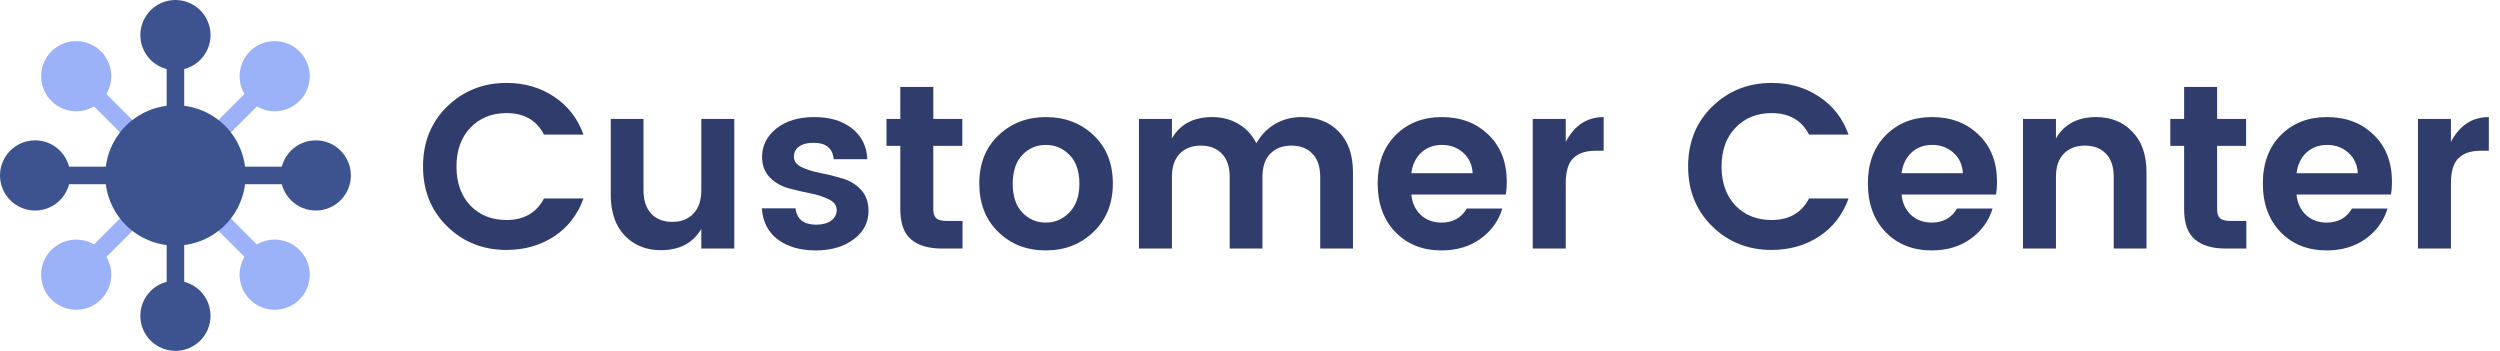 <svg preserveAspectRatio="xMidYMid meet" viewBox="0 0 171 24" fill="none" xmlns="http://www.w3.org/2000/svg">
    <path d="M11.4 2.4H12.6V21.6H11.4V2.4Z" fill="#3C538F"/>
    <path d="M2.4 11.4H21.6V12.6H2.4V11.4Z" fill="#3C538F"/>
    <path d="M4.787 5.636L5.636 4.788L19.212 18.364L18.364 19.212L4.787 5.636Z" fill="#9BB2F9"/>
    <path d="M4.787 18.364L18.364 4.787L19.212 5.636L5.636 19.212L4.787 18.364Z" fill="#9BB2F9"/>
    <path d="M7.2 12C7.2 13.273 7.706 14.494 8.606 15.394C9.506 16.294 10.727 16.8 12 16.8C13.273 16.8 14.494 16.294 15.394 15.394C16.294 14.494 16.8 13.273 16.8 12C16.8 10.727 16.294 9.506 15.394 8.606C14.494 7.706 13.273 7.2 12 7.2C10.727 7.2 9.506 7.706 8.606 8.606C7.706 9.506 7.2 10.727 7.2 12Z"
          fill="#3C538F"/>
    <path d="M9.6 2.4C9.6 3.037 9.853 3.647 10.303 4.097C10.753 4.547 11.364 4.8 12 4.8C12.636 4.8 13.247 4.547 13.697 4.097C14.147 3.647 14.4 3.037 14.4 2.4C14.4 1.763 14.147 1.153 13.697 0.703C13.247 0.253 12.636 0 12 0C11.364 0 10.753 0.253 10.303 0.703C9.853 1.153 9.6 1.763 9.6 2.4Z"
          fill="#3C538F"/>
    <path d="M16.388 5.212C16.388 5.848 16.641 6.459 17.091 6.909C17.541 7.359 18.152 7.612 18.788 7.612C19.425 7.612 20.035 7.359 20.485 6.909C20.935 6.459 21.188 5.848 21.188 5.212C21.188 4.575 20.935 3.965 20.485 3.515C20.035 3.065 19.425 2.812 18.788 2.812C18.152 2.812 17.541 3.065 17.091 3.515C16.641 3.965 16.388 4.575 16.388 5.212Z"
          fill="#9BB2F9"/>
    <path d="M19.2 12C19.2 12.636 19.453 13.247 19.903 13.697C20.353 14.147 20.963 14.4 21.6 14.4C22.236 14.4 22.847 14.147 23.297 13.697C23.747 13.247 24 12.636 24 12C24 11.364 23.747 10.753 23.297 10.303C22.847 9.853 22.236 9.6 21.6 9.6C20.963 9.6 20.353 9.853 19.903 10.303C19.453 10.753 19.2 11.364 19.2 12Z"
          fill="#3C538F"/>
    <path d="M16.388 18.788C16.388 19.425 16.641 20.035 17.091 20.485C17.541 20.935 18.152 21.188 18.788 21.188C19.425 21.188 20.035 20.935 20.485 20.485C20.935 20.035 21.188 19.425 21.188 18.788C21.188 18.152 20.935 17.541 20.485 17.091C20.035 16.641 19.425 16.388 18.788 16.388C18.152 16.388 17.541 16.641 17.091 17.091C16.641 17.541 16.388 18.152 16.388 18.788Z"
          fill="#9BB2F9"/>
    <path d="M9.6 21.6C9.6 22.236 9.853 22.847 10.303 23.297C10.753 23.747 11.364 24 12 24C12.636 24 13.247 23.747 13.697 23.297C14.147 22.847 14.4 22.236 14.4 21.6C14.4 20.963 14.147 20.353 13.697 19.903C13.247 19.453 12.636 19.2 12 19.2C11.364 19.2 10.753 19.453 10.303 19.903C9.853 20.353 9.6 20.963 9.6 21.6Z"
          fill="#3C538F"/>
    <path d="M2.812 18.788C2.812 19.425 3.065 20.035 3.515 20.485C3.965 20.935 4.575 21.188 5.212 21.188C5.848 21.188 6.459 20.935 6.909 20.485C7.359 20.035 7.612 19.425 7.612 18.788C7.612 18.152 7.359 17.541 6.909 17.091C6.459 16.641 5.848 16.388 5.212 16.388C4.575 16.388 3.965 16.641 3.515 17.091C3.065 17.541 2.812 18.152 2.812 18.788Z"
          fill="#9BB2F9"/>
    <path d="M0 12C0 12.636 0.253 13.247 0.703 13.697C1.153 14.147 1.763 14.4 2.4 14.4C3.037 14.4 3.647 14.147 4.097 13.697C4.547 13.247 4.8 12.636 4.8 12C4.8 11.364 4.547 10.753 4.097 10.303C3.647 9.853 3.037 9.6 2.4 9.6C1.763 9.6 1.153 9.853 0.703 10.303C0.253 10.753 0 11.364 0 12Z"
          fill="#3C538F"/>
    <path d="M2.812 5.212C2.812 5.848 3.065 6.459 3.515 6.909C3.965 7.359 4.575 7.612 5.212 7.612C5.848 7.612 6.459 7.359 6.909 6.909C7.359 6.459 7.612 5.848 7.612 5.212C7.612 4.575 7.359 3.965 6.909 3.515C6.459 3.065 5.848 2.812 5.212 2.812C4.575 2.812 3.965 3.065 3.515 3.515C3.065 3.965 2.812 4.575 2.812 5.212Z"
          fill="#9BB2F9"/>
    <path d="M30.583 15.48C29.485 14.403 28.935 13.037 28.935 11.384C28.935 9.731 29.485 8.365 30.583 7.288C31.693 6.211 33.047 5.672 34.647 5.672C35.863 5.672 36.941 5.981 37.879 6.6C38.829 7.219 39.506 8.088 39.911 9.208H37.207C36.706 8.227 35.853 7.736 34.647 7.736C33.634 7.736 32.807 8.072 32.167 8.744C31.538 9.405 31.223 10.291 31.223 11.4C31.223 12.499 31.538 13.384 32.167 14.056C32.807 14.717 33.634 15.048 34.647 15.048C35.842 15.048 36.695 14.557 37.207 13.576H39.911C39.506 14.696 38.829 15.565 37.879 16.184C36.941 16.792 35.863 17.096 34.647 17.096C33.037 17.096 31.682 16.557 30.583 15.48Z"
          fill="#303D6C"/>
    <path d="M47.968 8.136H50.224V17H47.968V15.656C47.403 16.627 46.48 17.112 45.2 17.112C44.198 17.112 43.376 16.781 42.736 16.12C42.096 15.448 41.776 14.52 41.776 13.336V8.136H44.016V13.016C44.016 13.709 44.192 14.243 44.544 14.616C44.896 14.989 45.376 15.176 45.984 15.176C46.592 15.176 47.072 14.989 47.424 14.616C47.787 14.243 47.968 13.709 47.968 13.016V8.136Z"
          fill="#303D6C"/>
    <path d="M52.126 10.728C52.126 9.96 52.451 9.315 53.102 8.792C53.752 8.269 54.617 8.008 55.694 8.008C56.771 8.008 57.635 8.269 58.286 8.792C58.937 9.304 59.283 10.003 59.326 10.888H57.022C56.958 10.141 56.499 9.768 55.646 9.768C55.219 9.768 54.889 9.853 54.654 10.024C54.419 10.195 54.302 10.429 54.302 10.728C54.302 11.027 54.478 11.261 54.83 11.432C55.182 11.603 55.608 11.736 56.11 11.832C56.611 11.928 57.107 12.051 57.598 12.2C58.099 12.339 58.526 12.595 58.878 12.968C59.23 13.331 59.406 13.816 59.406 14.424C59.406 15.224 59.065 15.875 58.382 16.376C57.71 16.877 56.846 17.128 55.79 17.128C54.745 17.128 53.886 16.883 53.214 16.392C52.542 15.891 52.174 15.176 52.11 14.248H54.414C54.499 14.995 54.974 15.368 55.838 15.368C56.254 15.368 56.59 15.277 56.846 15.096C57.102 14.904 57.23 14.659 57.23 14.36C57.23 14.051 57.054 13.811 56.702 13.64C56.35 13.459 55.923 13.32 55.422 13.224C54.92 13.128 54.419 13.011 53.918 12.872C53.427 12.733 53.006 12.488 52.654 12.136C52.302 11.773 52.126 11.304 52.126 10.728Z"
          fill="#303D6C"/>
    <path d="M64.765 15.112H65.837V17H64.413C63.506 17 62.808 16.792 62.317 16.376C61.826 15.96 61.581 15.272 61.581 14.312V9.976H60.637V8.136H61.581V5.944H63.837V8.136H65.821V9.976H63.837V14.312C63.837 14.6 63.906 14.808 64.045 14.936C64.184 15.053 64.424 15.112 64.765 15.112Z"
          fill="#303D6C"/>
    <path d="M71.527 15.224C72.156 15.224 72.695 14.995 73.143 14.536C73.601 14.067 73.831 13.411 73.831 12.568C73.831 11.715 73.607 11.059 73.159 10.6C72.711 10.141 72.167 9.912 71.527 9.912C70.897 9.912 70.364 10.141 69.927 10.6C69.489 11.059 69.271 11.715 69.271 12.568C69.271 13.421 69.489 14.077 69.927 14.536C70.364 14.995 70.897 15.224 71.527 15.224ZM68.279 15.864C67.415 15.021 66.983 13.917 66.983 12.552C66.983 11.187 67.42 10.088 68.295 9.256C69.169 8.424 70.252 8.008 71.543 8.008C72.844 8.008 73.932 8.424 74.807 9.256C75.681 10.088 76.119 11.187 76.119 12.552C76.119 13.917 75.676 15.021 74.791 15.864C73.916 16.707 72.828 17.128 71.527 17.128C70.225 17.128 69.143 16.707 68.279 15.864Z"
          fill="#303D6C"/>
    <path d="M80.159 8.136V9.464C80.725 8.493 81.642 8.008 82.911 8.008C83.583 8.008 84.18 8.163 84.703 8.472C85.237 8.781 85.647 9.224 85.935 9.8C86.245 9.245 86.666 8.808 87.199 8.488C87.743 8.168 88.351 8.008 89.023 8.008C90.079 8.008 90.927 8.339 91.567 9C92.218 9.661 92.543 10.589 92.543 11.784V17H90.303V12.104C90.303 11.411 90.127 10.883 89.775 10.52C89.423 10.147 88.943 9.96 88.335 9.96C87.727 9.96 87.242 10.147 86.879 10.52C86.527 10.883 86.351 11.411 86.351 12.104V17H84.111V12.104C84.111 11.411 83.935 10.883 83.583 10.52C83.231 10.147 82.751 9.96 82.143 9.96C81.535 9.96 81.05 10.147 80.687 10.52C80.335 10.883 80.159 11.411 80.159 12.104V17H77.903V8.136H80.159Z"
          fill="#303D6C"/>
    <path d="M98.6 17.128C97.31 17.128 96.259 16.712 95.448 15.88C94.638 15.037 94.232 13.928 94.232 12.552C94.232 11.176 94.638 10.077 95.448 9.256C96.27 8.424 97.326 8.008 98.616 8.008C99.918 8.008 100.984 8.413 101.816 9.224C102.648 10.024 103.064 11.096 103.064 12.44C103.064 12.749 103.043 13.037 103 13.304H96.536C96.59 13.88 96.803 14.344 97.176 14.696C97.55 15.048 98.024 15.224 98.6 15.224C99.379 15.224 99.955 14.904 100.328 14.264H102.76C102.504 15.107 102.008 15.795 101.272 16.328C100.536 16.861 99.646 17.128 98.6 17.128ZM100.728 11.848C100.696 11.261 100.478 10.792 100.072 10.44C99.678 10.088 99.198 9.912 98.632 9.912C98.067 9.912 97.592 10.088 97.208 10.44C96.835 10.792 96.611 11.261 96.536 11.848H100.728Z"
          fill="#303D6C"/>
    <path d="M107.097 8.136V9.704C107.694 8.573 108.558 8.008 109.689 8.008V10.312H109.129C108.457 10.312 107.95 10.483 107.609 10.824C107.267 11.155 107.097 11.731 107.097 12.552V17H104.841V8.136H107.097Z"
          fill="#303D6C"/>
    <path d="M117.115 15.48C116.016 14.403 115.467 13.037 115.467 11.384C115.467 9.731 116.016 8.365 117.115 7.288C118.224 6.211 119.579 5.672 121.179 5.672C122.395 5.672 123.472 5.981 124.411 6.6C125.36 7.219 126.037 8.088 126.443 9.208H123.739C123.237 8.227 122.384 7.736 121.179 7.736C120.165 7.736 119.339 8.072 118.699 8.744C118.069 9.405 117.755 10.291 117.755 11.4C117.755 12.499 118.069 13.384 118.699 14.056C119.339 14.717 120.165 15.048 121.179 15.048C122.373 15.048 123.227 14.557 123.739 13.576H126.443C126.037 14.696 125.36 15.565 124.411 16.184C123.472 16.792 122.395 17.096 121.179 17.096C119.568 17.096 118.213 16.557 117.115 15.48Z"
          fill="#303D6C"/>
    <path d="M132.132 17.128C130.841 17.128 129.79 16.712 128.98 15.88C128.169 15.037 127.763 13.928 127.763 12.552C127.763 11.176 128.169 10.077 128.98 9.256C129.801 8.424 130.857 8.008 132.148 8.008C133.449 8.008 134.516 8.413 135.348 9.224C136.18 10.024 136.596 11.096 136.596 12.44C136.596 12.749 136.574 13.037 136.531 13.304H130.068C130.121 13.88 130.334 14.344 130.708 14.696C131.081 15.048 131.555 15.224 132.132 15.224C132.91 15.224 133.486 14.904 133.859 14.264H136.292C136.036 15.107 135.539 15.795 134.803 16.328C134.068 16.861 133.177 17.128 132.132 17.128ZM134.26 11.848C134.228 11.261 134.009 10.792 133.604 10.44C133.209 10.088 132.729 9.912 132.163 9.912C131.598 9.912 131.124 10.088 130.74 10.44C130.366 10.792 130.142 11.261 130.068 11.848H134.26Z"
          fill="#303D6C"/>
    <path d="M140.628 8.136V9.464C141.193 8.493 142.111 8.008 143.38 8.008C144.393 8.008 145.22 8.344 145.86 9.016C146.5 9.677 146.82 10.6 146.82 11.784V17H144.58V12.104C144.58 11.411 144.404 10.883 144.052 10.52C143.7 10.147 143.22 9.96 142.612 9.96C142.004 9.96 141.519 10.147 141.156 10.52C140.804 10.883 140.628 11.411 140.628 12.104V17H138.372V8.136H140.628Z"
          fill="#303D6C"/>
    <path d="M152.577 15.112H153.65V17H152.225C151.319 17 150.62 16.792 150.13 16.376C149.639 15.96 149.393 15.272 149.393 14.312V9.976H148.449V8.136H149.393V5.944H151.65V8.136H153.633V9.976H151.65V14.312C151.65 14.6 151.719 14.808 151.857 14.936C151.996 15.053 152.236 15.112 152.577 15.112Z"
          fill="#303D6C"/>
    <path d="M159.147 17.128C157.856 17.128 156.806 16.712 155.995 15.88C155.184 15.037 154.779 13.928 154.779 12.552C154.779 11.176 155.184 10.077 155.995 9.256C156.816 8.424 157.872 8.008 159.163 8.008C160.464 8.008 161.531 8.413 162.363 9.224C163.195 10.024 163.611 11.096 163.611 12.44C163.611 12.749 163.59 13.037 163.547 13.304H157.083C157.136 13.88 157.35 14.344 157.723 14.696C158.096 15.048 158.571 15.224 159.147 15.224C159.926 15.224 160.502 14.904 160.875 14.264H163.307C163.051 15.107 162.555 15.795 161.819 16.328C161.083 16.861 160.192 17.128 159.147 17.128ZM161.275 11.848C161.243 11.261 161.024 10.792 160.619 10.44C160.224 10.088 159.744 9.912 159.179 9.912C158.614 9.912 158.139 10.088 157.755 10.44C157.382 10.792 157.158 11.261 157.083 11.848H161.275Z"
          fill="#303D6C"/>
    <path d="M167.643 8.136V9.704C168.241 8.573 169.105 8.008 170.236 8.008V10.312H169.676C169.004 10.312 168.497 10.483 168.156 10.824C167.814 11.155 167.643 11.731 167.643 12.552V17H165.387V8.136H167.643Z"
          fill="#303D6C"/>
</svg>
